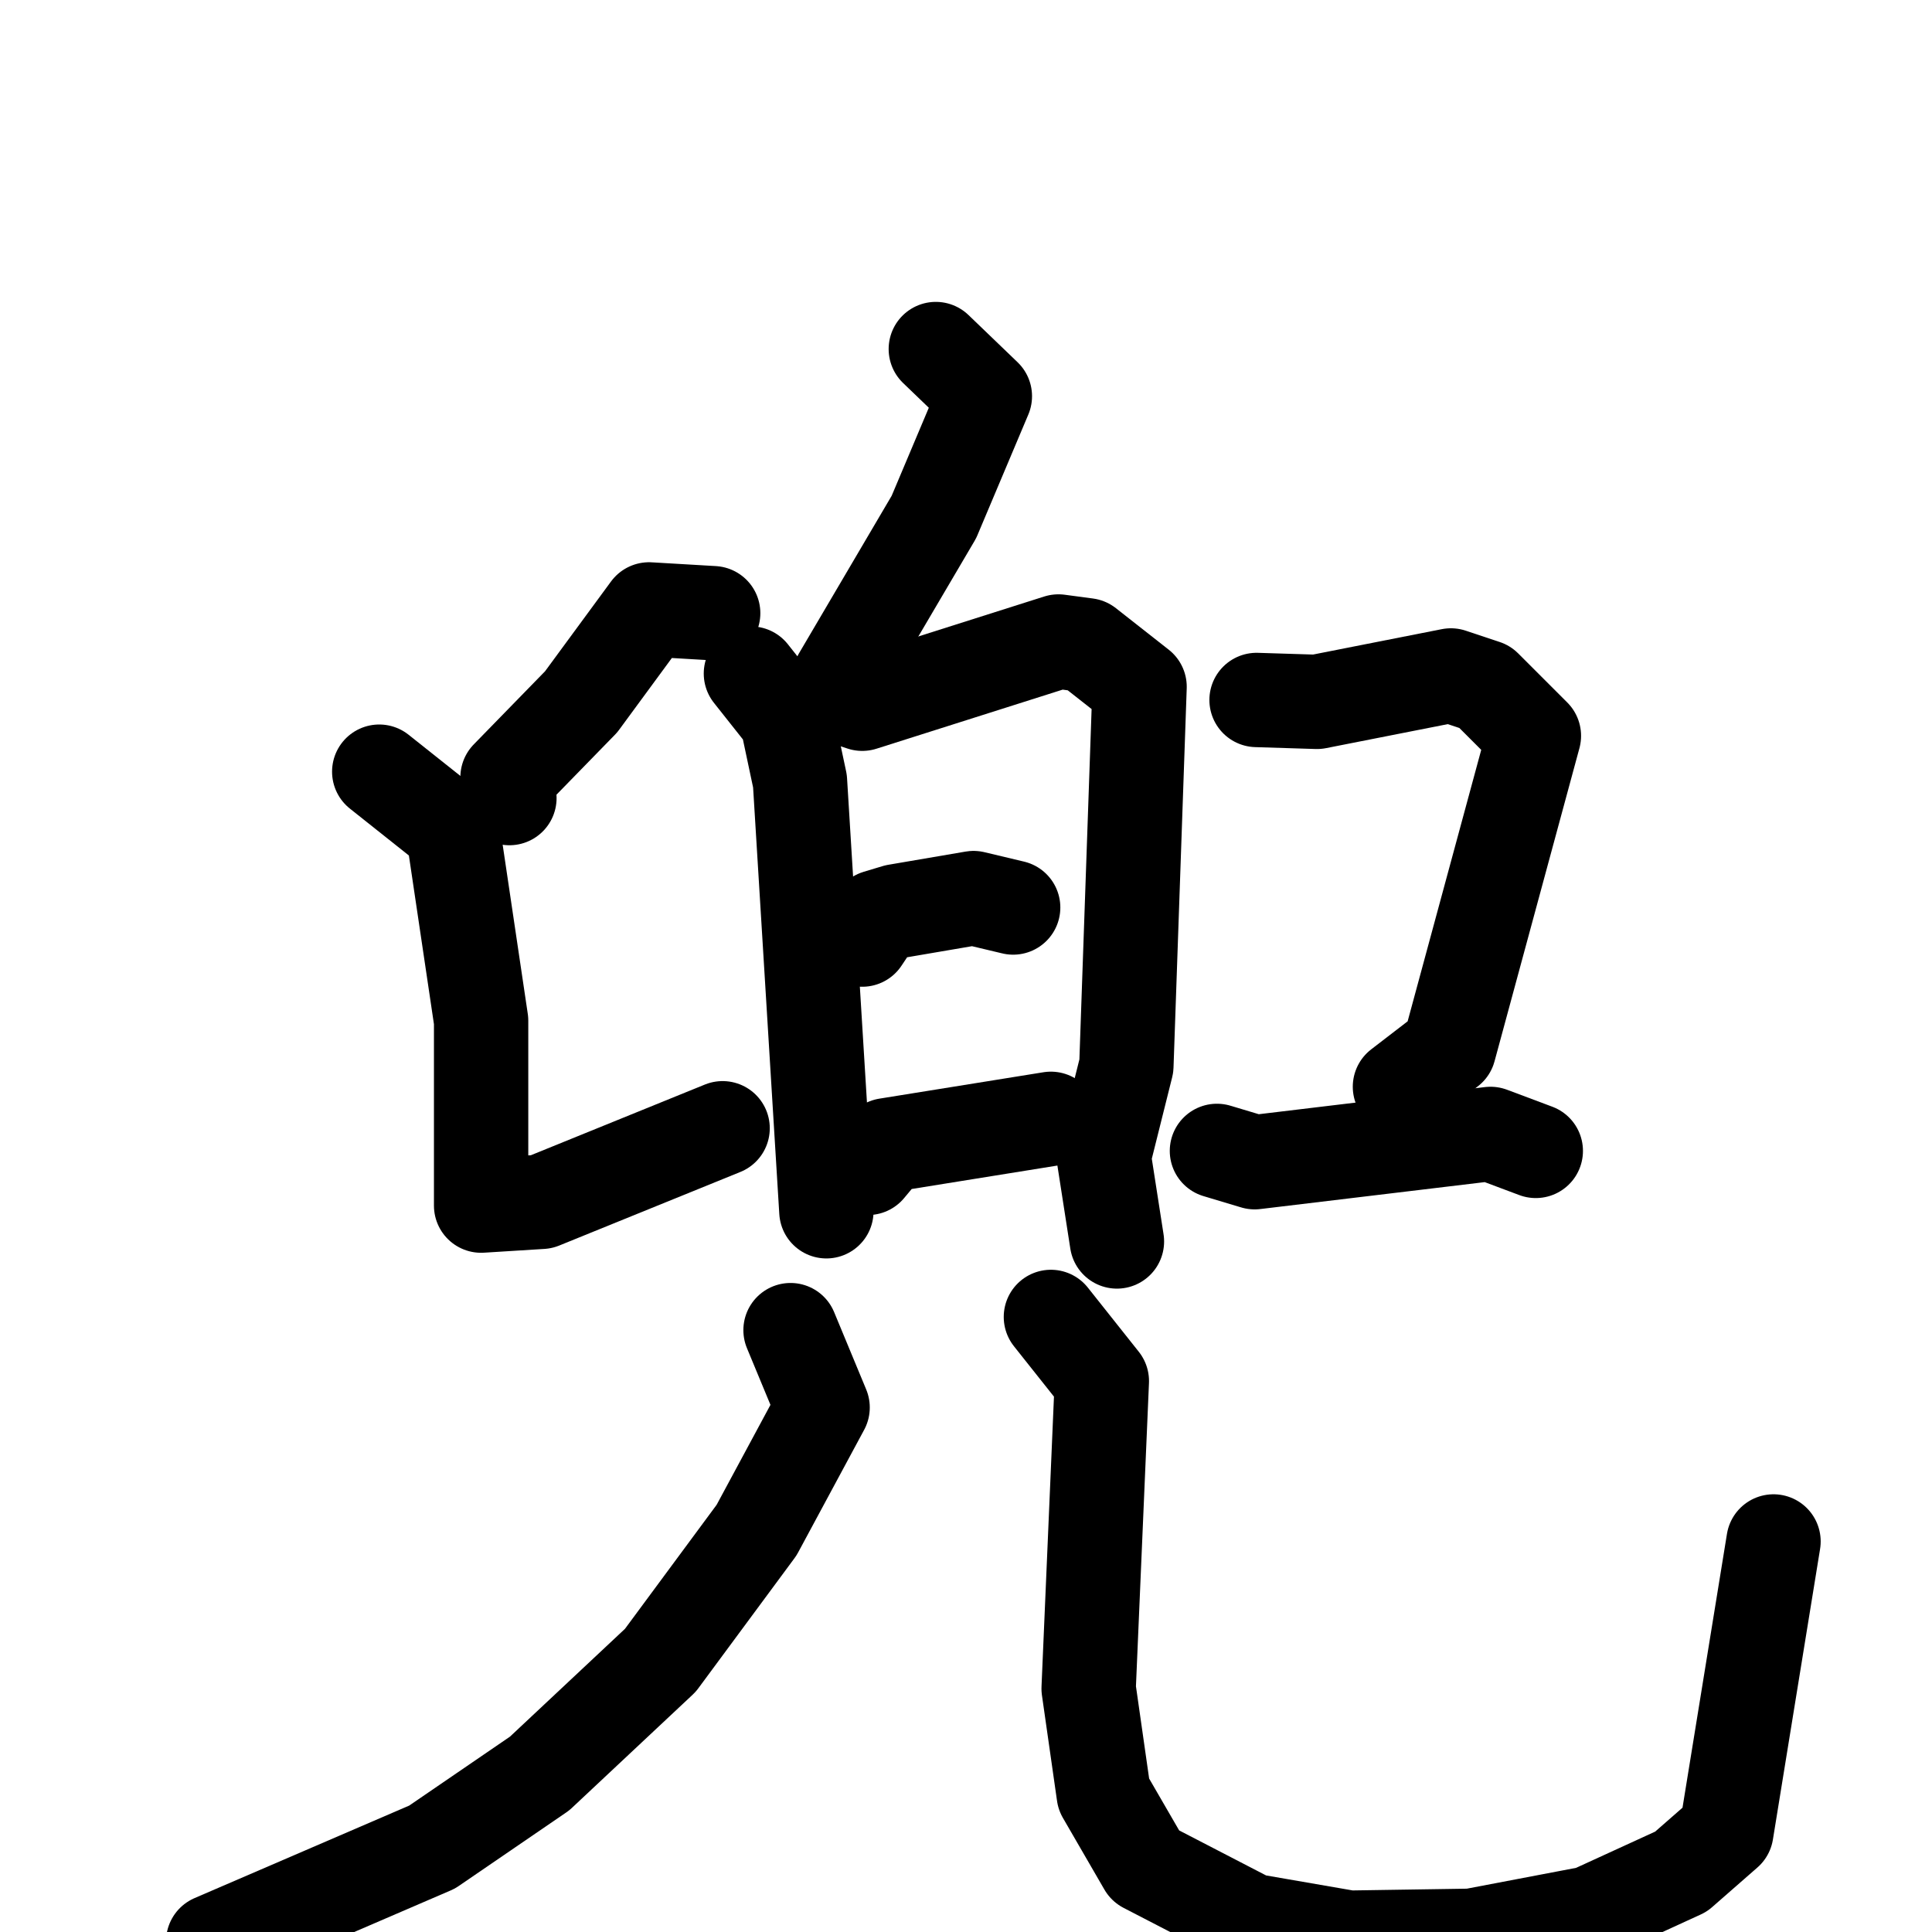 <svg xmlns="http://www.w3.org/2000/svg" viewBox="0 0 1024 1024">
  <g style="fill:none;stroke:#000000;stroke-width:50;stroke-linecap:round;stroke-linejoin:round;" transform="scale(1, 1) translate(0, 0)">
    <path d="M 378.0,325.0 L 344.0,323.0 L 308.0,372.0 L 269.0,412.0 L 270.0,423.0"/>
    <path d="M 201.0,409.0 L 240.0,440.0 L 255.0,541.0 L 255.0,639.0 L 287.0,637.0 L 383.0,598.0"/>
    <path d="M 496.0,185.0 L 522.0,210.0 L 495.0,274.0 L 445.0,359.0"/>
    <path d="M 398.0,357.0 L 417.0,381.0 L 424.0,414.0 L 438.0,642.0"/>
    <path d="M 442.0,368.0 L 457.0,373.0 L 561.0,340.0 L 576.0,342.0 L 604.0,364.0 L 597.0,565.0 L 585.0,613.0 L 592.0,658.0"/>
    <path d="M 457.0,498.0 L 465.0,486.0 L 475.0,483.0 L 516.0,476.0 L 537.0,481.0"/>
    <path d="M 460.0,619.0 L 470.0,607.0 L 557.0,593.0"/>
    <path d="M 666.0,371.0 L 698.0,372.0 L 769.0,358.0 L 787.0,364.0 L 813.0,390.0 L 768.0,556.0 L 742.0,576.0"/>
    <path d="M 645.0,610.0 L 665.0,616.0 L 790.0,601.0 L 814.0,610.0"/>
    <path d="M 419.0,705.0 L 436.0,746.0 L 401.0,811.0 L 350.0,880.0 L 286.0,940.0 L 229.0,979.0 L 113.0,1029.0"/>
    <path d="M 557.0,698.0 L 584.0,732.0 L 577.0,895.0 L 585.0,951.0 L 607.0,989.0 L 663.0,1018.0 L 715.0,1027.0 L 780.0,1026.0 L 843.0,1014.0 L 891.0,992.0 L 915.0,971.0 L 940.0,817.0"/>
  </g>
</svg>
